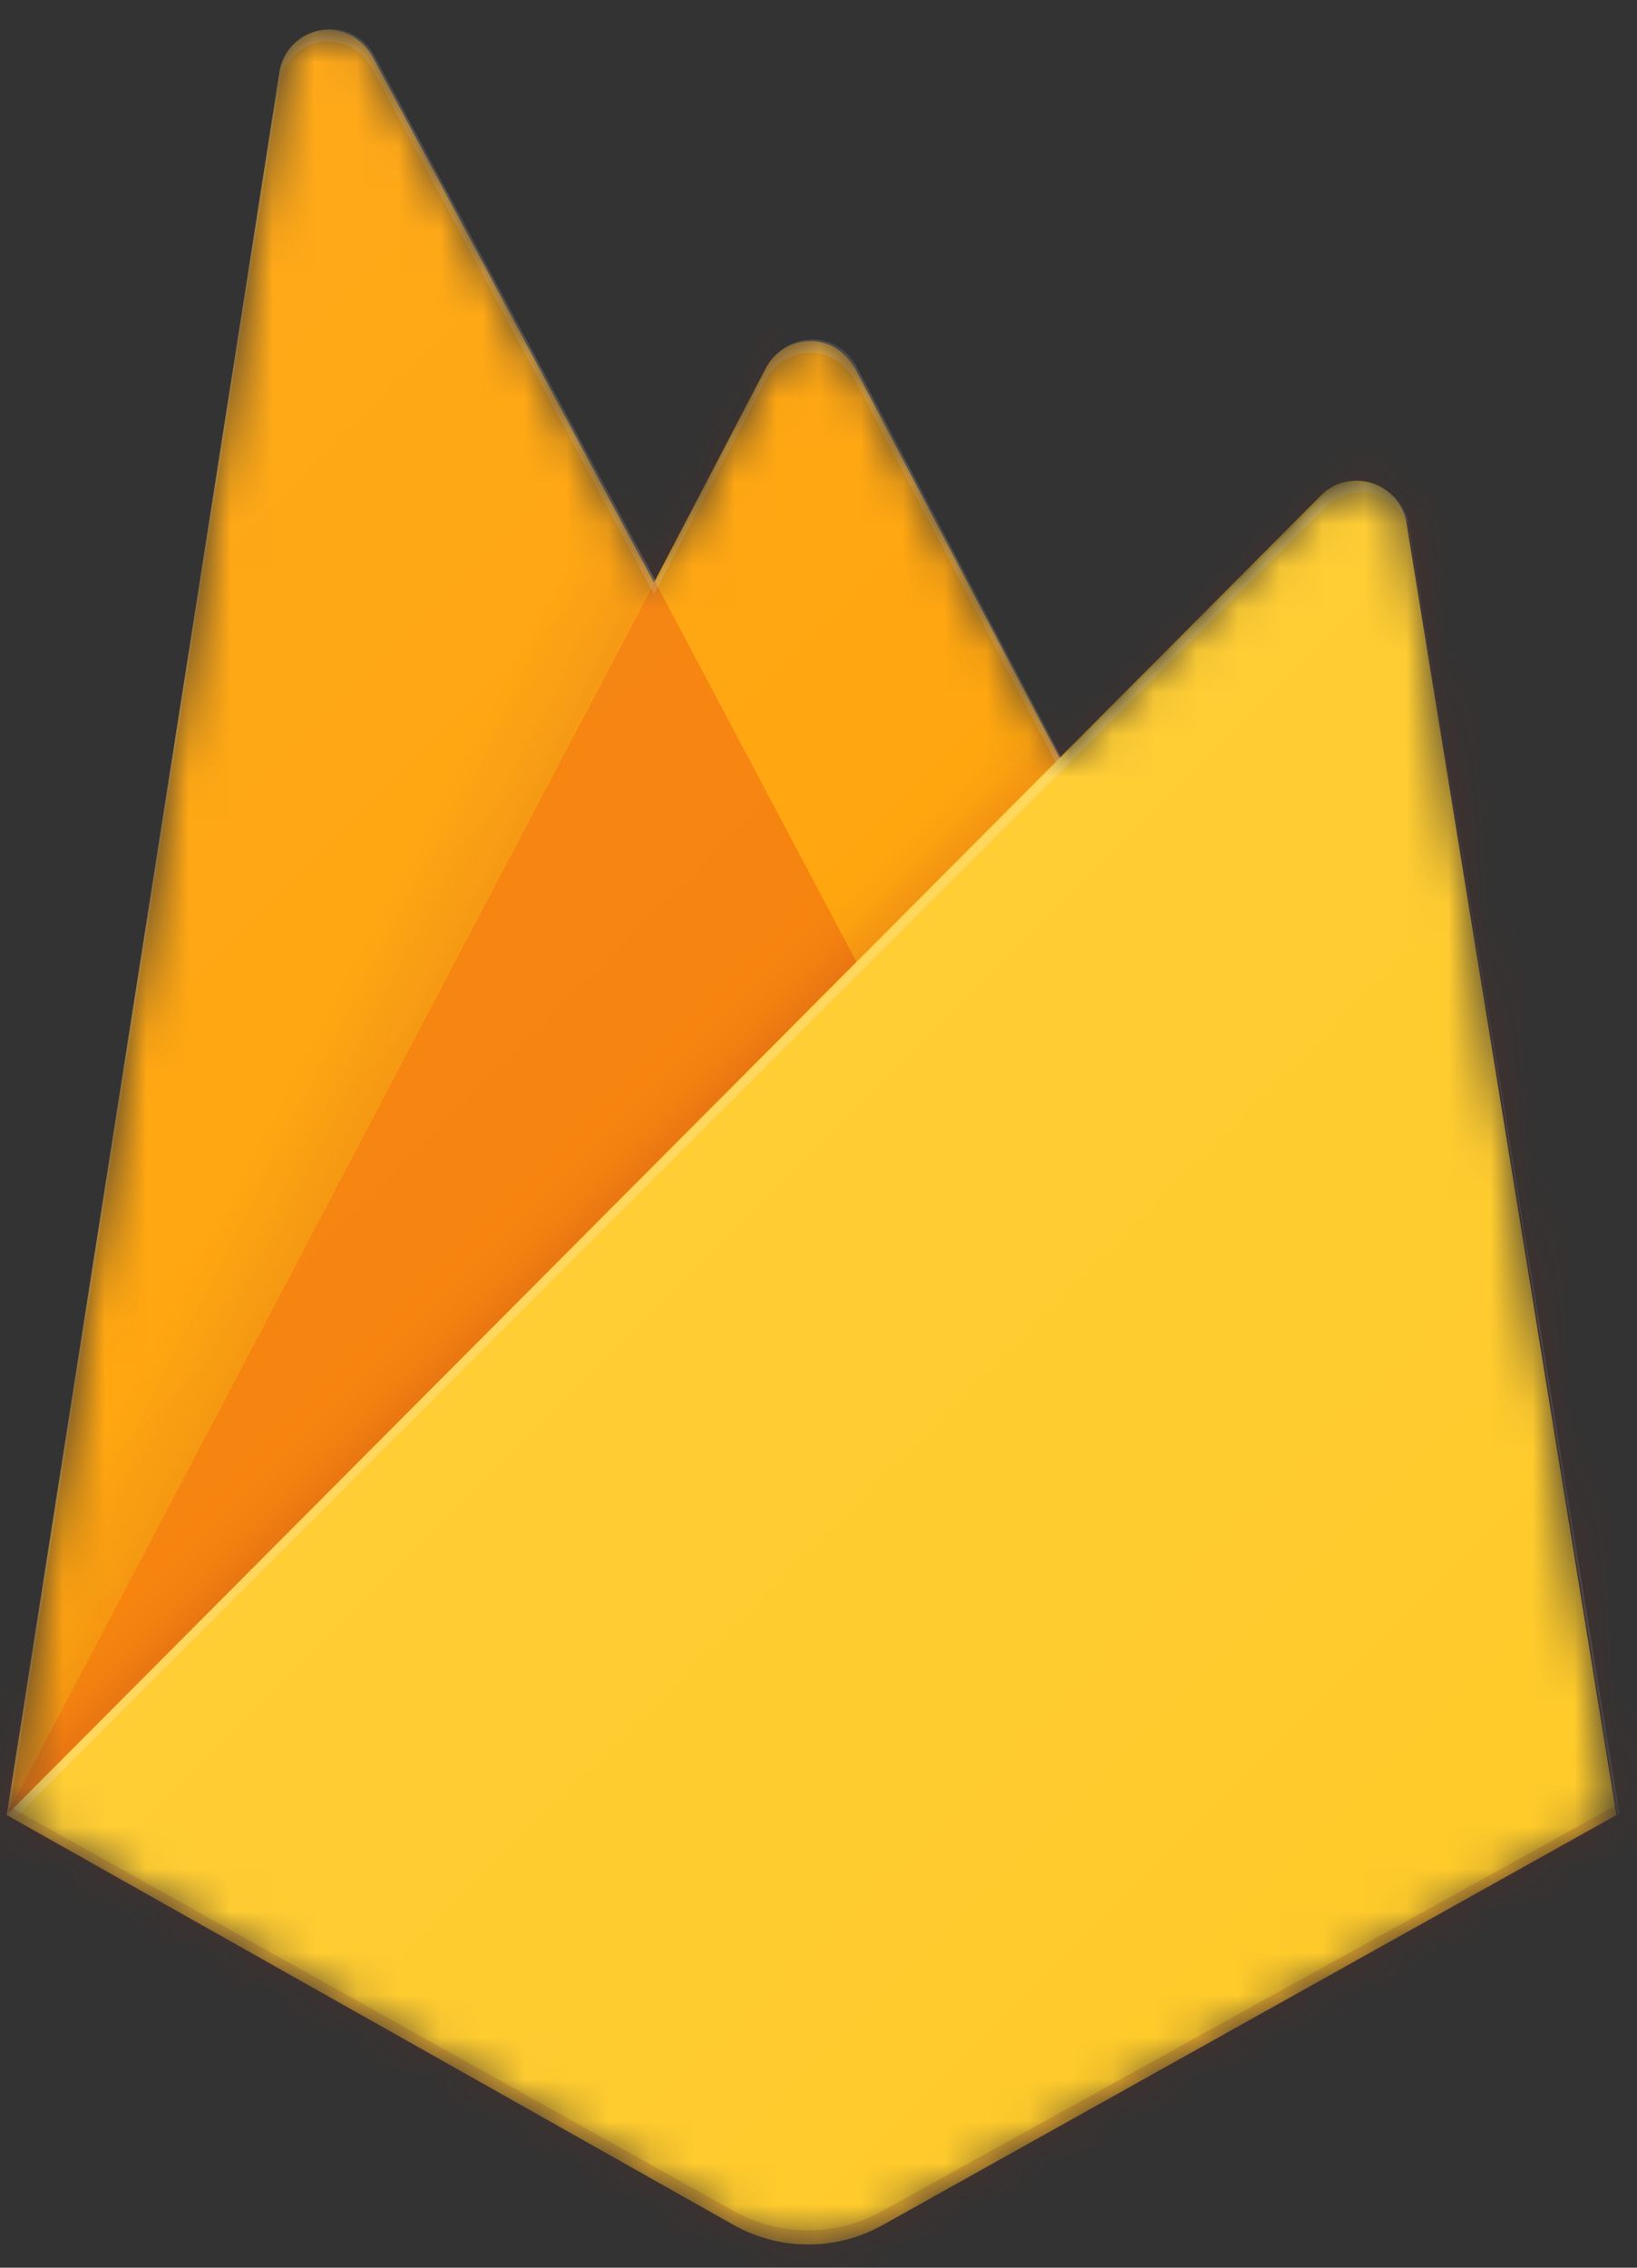 <svg viewBox="0 0 39 54" fill="none"
    xmlns="http://www.w3.org/2000/svg">
    <rect x="0" y="0" width="39" height="54" fill="#333333" stroke="none"/>
    <mask id="mask0_223_85" style="mask-type:luminance" maskUnits="userSpaceOnUse" x="0" y="0" width="39" height="54">
        <path d="M33.56 12.49C33.508 12.175 33.334 11.893 33.076 11.706C32.818 11.519 32.495 11.441 32.18 11.49C31.932 11.523 31.703 11.639 31.53 11.82L25.29 18.05L20.41 8.73C20.337 8.59 20.238 8.466 20.117 8.365C19.996 8.263 19.856 8.187 19.706 8.139C19.555 8.092 19.397 8.075 19.24 8.089C19.083 8.102 18.93 8.147 18.79 8.22C18.578 8.342 18.402 8.518 18.28 8.73L15.62 13.83L8.91 1.31C8.835 1.173 8.733 1.051 8.611 0.953C8.489 0.855 8.348 0.782 8.198 0.739C8.047 0.695 7.889 0.681 7.734 0.699C7.578 0.716 7.427 0.764 7.29 0.84C7.127 0.927 6.986 1.049 6.877 1.198C6.768 1.347 6.694 1.519 6.66 1.7L0.16 43.22L17.51 53C18.045 53.293 18.645 53.447 19.255 53.447C19.865 53.447 20.465 53.293 21 53L38.5 43.26L33.56 12.49Z" fill="white"/>
    </mask>
    <g mask="url(#mask0_223_85)">
        <path d="M0.16 43.22L6.66 1.7C6.709 1.393 6.878 1.118 7.129 0.935C7.379 0.751 7.693 0.674 8 0.72C8.182 0.753 8.354 0.826 8.504 0.933C8.654 1.04 8.779 1.179 8.87 1.34L15.58 13.87L18.24 8.77C18.313 8.63 18.413 8.506 18.533 8.405C18.654 8.303 18.794 8.227 18.944 8.179C19.095 8.132 19.253 8.115 19.41 8.128C19.567 8.142 19.72 8.187 19.86 8.26C20.072 8.382 20.248 8.558 20.37 8.77L38.47 43.22H0.16Z" fill="#FFA000"/>
        <path opacity="0.12" d="M22.33 1L-9.43 -1.71V55.81L0.16 43.22L22.33 1Z" fill="url(#paint0_linear_223_85)"/>
        <path d="M22.6 27.05L15.6 13.84L0.16 43.22L22.6 27.05Z" fill="#F57C00"/>
        <path opacity="0.2" d="M-9.43 -1.71H48.09V55.81H-9.43V-1.71Z" fill="url(#paint1_linear_223_85)"/>
        <path d="M38.51 43.22L33.51 12.46C33.458 12.145 33.284 11.863 33.026 11.675C32.767 11.488 32.446 11.411 32.13 11.46C31.883 11.495 31.654 11.611 31.48 11.79L0.16 43.22L17.51 53C18.045 53.293 18.645 53.447 19.255 53.447C19.865 53.447 20.465 53.293 21 53L38.51 43.22Z" fill="#FFCA28"/>
        <path d="M33.56 12.49C33.508 12.175 33.334 11.893 33.076 11.706C32.818 11.519 32.495 11.441 32.18 11.49C31.932 11.523 31.703 11.639 31.53 11.82L25.29 18.05L20.41 8.73C20.337 8.59 20.238 8.466 20.117 8.365C19.996 8.263 19.856 8.187 19.706 8.139C19.555 8.092 19.397 8.075 19.24 8.089C19.083 8.102 18.93 8.147 18.79 8.22C18.578 8.342 18.402 8.518 18.28 8.73L15.62 13.83L8.91 1.31C8.835 1.173 8.733 1.051 8.611 0.953C8.489 0.855 8.348 0.782 8.198 0.739C8.047 0.695 7.889 0.681 7.734 0.699C7.578 0.716 7.427 0.764 7.29 0.84C7.127 0.927 6.986 1.049 6.877 1.198C6.768 1.347 6.694 1.519 6.66 1.7L0.16 43.22L0.34 43.31L25.34 18.31L31.58 12.08C31.69 11.966 31.822 11.875 31.968 11.813C32.114 11.751 32.271 11.719 32.43 11.719C32.589 11.719 32.746 11.751 32.892 11.813C33.038 11.875 33.17 11.966 33.28 12.08C33.465 12.254 33.582 12.488 33.61 12.74L38.53 43.2H38.59L33.56 12.49ZM0.22 43.16L6.66 2C6.681 1.846 6.732 1.697 6.811 1.563C6.89 1.429 6.995 1.312 7.12 1.218C7.245 1.125 7.387 1.058 7.538 1.021C7.689 0.983 7.846 0.976 8 1C8.182 1.031 8.355 1.103 8.506 1.211C8.656 1.318 8.781 1.458 8.87 1.62L15.58 14.15L18.24 9.05C18.312 8.909 18.411 8.784 18.532 8.682C18.652 8.58 18.792 8.503 18.943 8.455C19.094 8.408 19.253 8.391 19.41 8.405C19.567 8.42 19.721 8.466 19.86 8.54C20.072 8.662 20.248 8.838 20.37 9.05L25.16 18.16L0.22 43.16Z" fill="white" fill-opacity="0.2"/>
        <path opacity="0.2" d="M21 52.66C20.464 52.955 19.862 53.11 19.25 53.11C18.638 53.11 18.036 52.955 17.5 52.66L0.19 43V43.27L17.51 53C18.045 53.294 18.645 53.447 19.255 53.447C19.865 53.447 20.465 53.294 21 53L38.5 43.26V42.99L21 52.66Z" fill="#A52714"/>
        <path d="M33.56 12.49C33.508 12.175 33.334 11.893 33.076 11.706C32.818 11.519 32.495 11.441 32.18 11.49C31.932 11.523 31.703 11.639 31.53 11.82L25.29 18.05L20.41 8.73C20.337 8.59 20.238 8.466 20.117 8.365C19.996 8.263 19.856 8.187 19.706 8.139C19.555 8.092 19.397 8.075 19.24 8.089C19.083 8.102 18.93 8.147 18.79 8.22C18.578 8.342 18.402 8.518 18.28 8.73L15.62 13.83L8.91 1.31C8.835 1.173 8.733 1.051 8.611 0.953C8.489 0.855 8.348 0.782 8.198 0.739C8.047 0.695 7.889 0.681 7.734 0.699C7.578 0.716 7.427 0.764 7.29 0.84C7.127 0.927 6.986 1.049 6.877 1.198C6.768 1.347 6.694 1.519 6.66 1.7L0.16 43.22L17.51 53C18.045 53.293 18.645 53.447 19.255 53.447C19.865 53.447 20.465 53.293 21 53L38.5 43.26L33.56 12.49Z" fill="url(#paint2_linear_223_85)"/>
    </g>
    <defs>
        <linearGradient id="paint0_linear_223_85" x1="7.63" y1="29.01" x2="5.24" y2="27.76" gradientUnits="userSpaceOnUse">
            <stop stop-color="#A52714"/>
            <stop offset="0.4" stop-color="#A52714" stop-opacity="0.5"/>
            <stop offset="0.8" stop-color="#A52714" stop-opacity="0"/>
        </linearGradient>
        <linearGradient id="paint1_linear_223_85" x1="17.81" y1="25.52" x2="16.74" y2="24.45" gradientUnits="userSpaceOnUse">
            <stop stop-color="#A52714" stop-opacity="0.8"/>
            <stop offset="0.5" stop-color="#A52714" stop-opacity="0.21"/>
            <stop offset="1" stop-color="#A52714" stop-opacity="0"/>
        </linearGradient>
        <linearGradient id="paint2_linear_223_85" x1="-0.862" y1="9.966" x2="39.161" y2="50.016" gradientUnits="userSpaceOnUse">
            <stop stop-color="white" stop-opacity="0.1"/>
            <stop offset="1" stop-color="white" stop-opacity="0"/>
        </linearGradient>
    </defs>
</svg>
